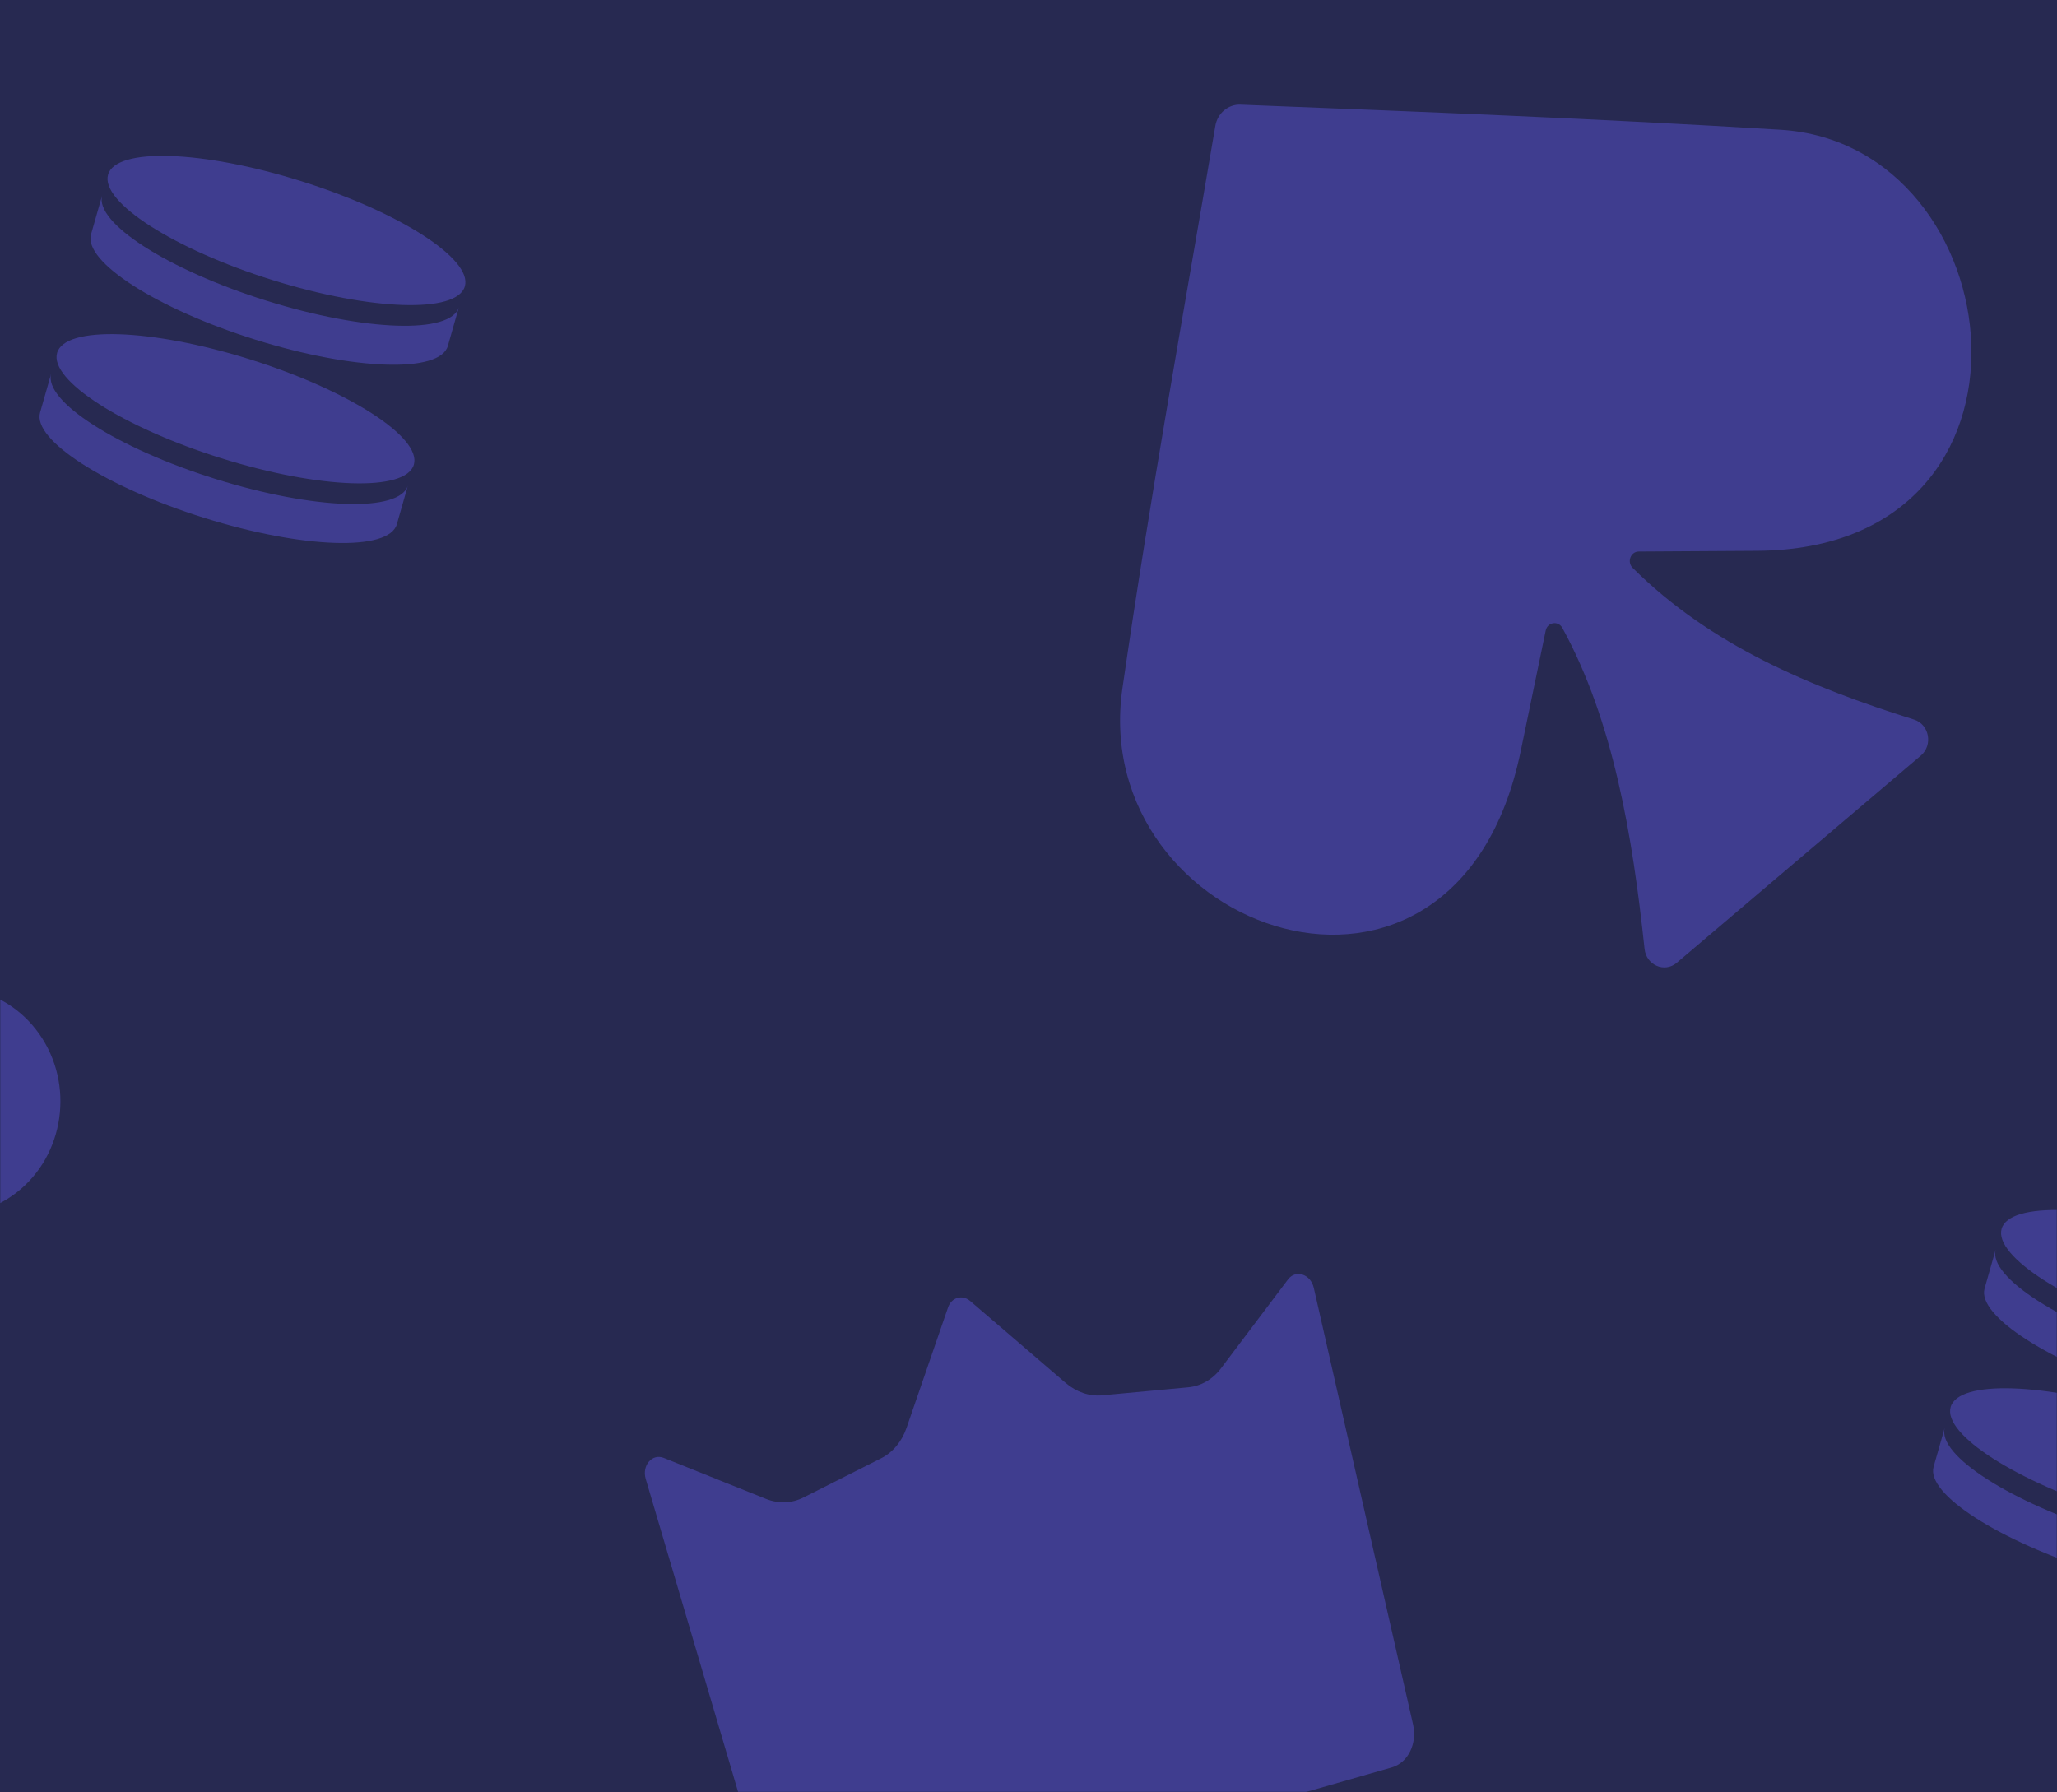 <?xml version="1.0" encoding="UTF-8"?>
<svg width="816px" height="711px" viewBox="0 0 816 711" version="1.1" xmlns="http://www.w3.org/2000/svg" xmlns:xlink="http://www.w3.org/1999/xlink">
    <!-- Generator: Sketch 50.2 (55047) - http://www.bohemiancoding.com/sketch -->
    <title>Background Copy</title>
    <desc>Created with Sketch.</desc>
    <defs>
        <rect id="path-1" x="0" y="0" width="816" height="711"></rect>
    </defs>
    <g id="Home" stroke="none" stroke-width="1" fill="none" fill-rule="evenodd">
        <g id="Background-Copy">
            <g id="Group-13">
                <g id="Oval-3-+-Oval-3-Mask">
                    <mask id="mask-2" fill="white">
                        <use xlink:href="#path-1"></use>
                    </mask>
                    <use id="Mask" fill="#272951" xlink:href="#path-1"></use>
                    <g id="Pattern" mask="url(#mask-2)">
                        <g transform="translate(-3191, -1339)" id="pattern">
                            <g transform="translate(0, 1302.871)">
                                <g id="Group" fill="#3F3D8F">
                                    <g id="Pattern-poker-Copy" transform="translate(1674.785, 92.55)">
                                        <g id="Group-46">
                                            <g id="Group-27" transform="translate(1301.025, 332.496)">
                                                <path d="M73.617,224.746 L0,120.4 C43.705,121.857 75.499,125.549 110.913,98.145 L99.667,87.781 C82.968,92.657 66.017,88.888 53.507,71.158 C40.993,53.419 43.431,22.957 62.526,8.181 C81.627,-6.601 110.149,-0.094 122.663,17.647 C135.172,35.375 133.632,53.452 124.27,68.745 L130.428,83.044 L154.747,60.117 C150.076,42.637 155.845,23.186 170.613,11.76 C189.707,-3.018 216.62,1.217 230.738,21.229 C244.848,41.227 240.814,69.422 221.719,84.199 C206.95,95.626 187.498,95.679 172.93,85.891 L144.841,103.474 L158.067,116.648 C174.761,111.747 191.715,115.521 204.23,133.26 C216.741,150.993 214.299,181.449 195.196,196.23 C176.103,211.005 147.585,204.506 135.076,186.773 C122.56,169.034 124.096,150.952 133.465,135.686 L125.325,118.575 C90.245,145.72 85.634,181.931 73.617,224.746" id="Fill-25"></path>
                                            </g>
                                            <g id="Group-45" transform="translate(1531.772, 5.142)">
                                                <path d="M168.847,52.017 C165.751,62.866 131.558,61.744 92.476,49.512 C53.393,37.28 24.219,18.569 27.315,7.72 C30.41,-3.127 64.603,-2.006 103.686,10.228 C142.768,22.46 171.944,41.17 168.847,52.017" id="Fill-37"></path>
                                                <path d="M90.134,57.719 C51.05,45.487 21.878,26.776 24.973,15.927 L20.562,31.383 C17.468,42.23 46.64,60.941 85.723,73.173 C124.806,85.405 158.999,86.528 162.096,75.679 L166.504,60.225 C163.41,71.074 129.217,69.951 90.134,57.719" id="Fill-39"></path>
                                                <path d="M148.624,122.735 C145.53,133.584 111.336,132.461 72.253,120.229 C33.17,107.997 3.998,89.287 7.092,78.438 C10.187,67.59 44.38,68.711 83.463,80.945 C122.547,93.177 151.721,111.886 148.624,122.735" id="Fill-41"></path>
                                                <path d="M69.911,128.436 C30.828,116.204 1.656,97.493 4.75,86.646 L0.34,102.1 C-2.755,112.947 26.418,131.66 65.501,143.892 C104.584,156.124 138.777,157.246 141.872,146.397 L146.282,130.943 C143.187,141.79 108.994,140.669 69.911,128.436" id="Fill-43"></path>
                                            </g>
                                        </g>
                                    </g>
                                </g>
                                <g id="Group" transform="translate(3446.488, 0)" fill="#3F3D8F">
                                    <g id="Pattern-poker-Copy">
                                        <g id="Group-46">
                                            <g id="Group-7" transform="translate(188.835, 77.125)">
                                                <g id="Group-6" transform="translate(0, 0)">
                                                    <path d="M314.97,244.471 C273.788,231.509 234.394,215.141 203.338,184.284 C200.997,181.958 202.541,177.826 205.768,177.807 L252.703,177.518 C374.13,176.763 354.814,16.123 261.947,10.471 C189.822,6.073 119.746,3.35 47.748,0.527 C42.894,0.337 38.641,3.932 37.793,8.94 C25.037,84.203 12.056,155.245 0.942,232.03 C-13.006,328.371 133.081,381.381 158.905,257.14 L168.85,209.166 C169.547,205.807 173.828,205.132 175.46,208.114 C195.68,245.062 203.275,290.429 208.067,335.426 C208.758,341.916 216.006,345.053 220.85,340.941 L317.656,258.767 C322.564,254.598 321.022,246.375 314.97,244.471" id="Fill-4"></path>
                                                </g>
                                            </g>
                                            <g id="Group-19" transform="translate(0, 540.873)">
                                                <path d="M296.613,196.418 L66.446,262.295 C59.984,264.145 53.1,259.617 50.865,252.045 L0.663,81.944 C-0.913,76.603 3.239,71.784 7.828,73.625 L48.364,89.877 C53.307,91.859 58.594,91.67 63.194,89.348 L94.072,73.76 C98.672,71.438 102.255,67.148 104.122,61.728 L120.598,13.917 C121.973,9.931 126.26,8.692 129.388,11.377 L167.237,43.861 C171.487,47.506 176.655,49.267 181.735,48.792 L215.851,45.616 C220.931,45.143 225.562,42.473 228.84,38.126 L255.461,2.815 C258.513,-1.233 264.442,0.7 265.681,6.145 L305.051,179.295 C306.805,187.004 303.075,194.569 296.613,196.418" id="Fill-17"></path>
                                            </g>
                                            <g id="Group-45" transform="translate(511.227, 515.883)">
                                                <path d="M168.847,52.017 C165.751,62.866 131.558,61.744 92.476,49.512 C53.393,37.28 24.219,18.569 27.315,7.72 C30.41,-3.127 64.603,-2.006 103.686,10.228 C142.768,22.46 171.944,41.17 168.847,52.017" id="Fill-37"></path>
                                                <path d="M90.134,57.719 C51.05,45.487 21.878,26.776 24.973,15.927 L20.562,31.383 C17.468,42.23 46.64,60.941 85.723,73.173 C124.806,85.405 158.999,86.528 162.096,75.679 L166.504,60.225 C163.41,71.074 129.217,69.951 90.134,57.719" id="Fill-39"></path>
                                                <path d="M148.624,122.735 C145.53,133.584 111.336,132.461 72.253,120.229 C33.17,107.997 3.998,89.287 7.092,78.438 C10.187,67.59 44.38,68.711 83.463,80.945 C122.547,93.177 151.721,111.886 148.624,122.735" id="Fill-41"></path>
                                                <path d="M69.911,128.436 C30.828,116.204 1.656,97.493 4.75,86.646 L0.34,102.1 C-2.755,112.947 26.418,131.66 65.501,143.892 C104.584,156.124 138.777,157.246 141.872,146.397 L146.282,130.943 C143.187,141.79 108.994,140.669 69.911,128.436" id="Fill-43"></path>
                                            </g>
                                        </g>
                                    </g>
                                </g>
                            </g>
                        </g>
                    </g>
                </g>
            </g>
        </g>
    </g>
</svg>